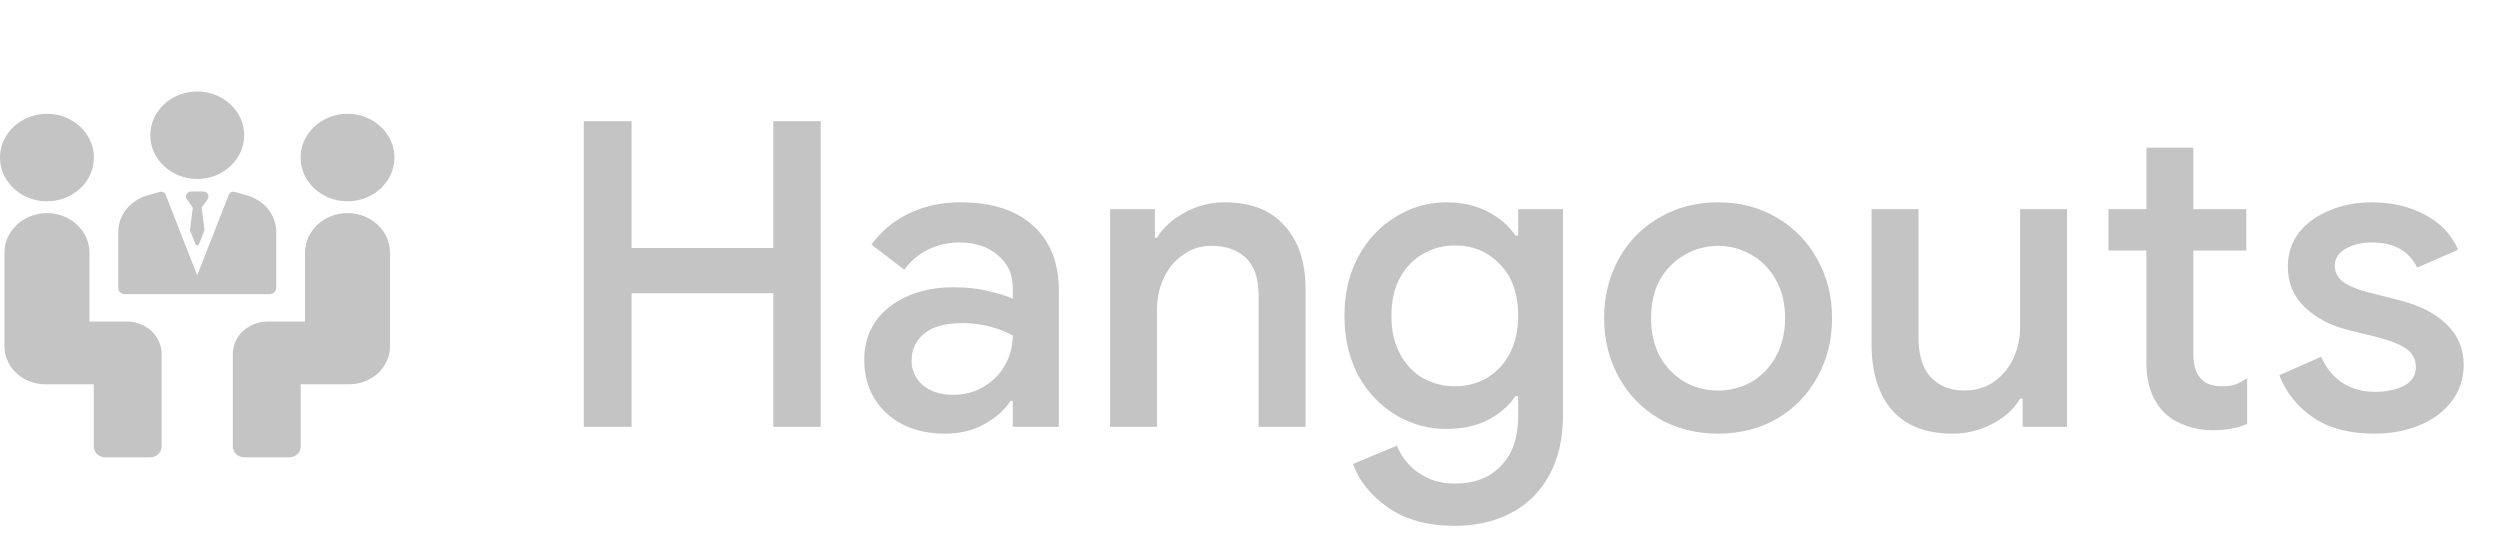 <svg width="82" height="18" viewBox="0 0 82 18" fill="none" xmlns="http://www.w3.org/2000/svg">
<path d="M19.148 3.976H20.716V8.134H25.364V3.976H26.918V14H25.364V9.618H20.716V14H19.148V3.976ZM30.993 14.224C30.48 14.224 30.023 14.126 29.621 13.93C29.22 13.725 28.907 13.44 28.683 13.076C28.459 12.703 28.347 12.283 28.347 11.816C28.347 11.079 28.623 10.495 29.173 10.066C29.733 9.637 30.438 9.422 31.287 9.422C31.707 9.422 32.085 9.464 32.421 9.548C32.757 9.623 33.023 9.707 33.219 9.8V9.436C33.219 8.997 33.056 8.643 32.729 8.372C32.403 8.092 31.983 7.952 31.469 7.952C31.105 7.952 30.76 8.031 30.433 8.19C30.116 8.349 29.859 8.568 29.663 8.848L28.585 8.022C28.903 7.583 29.313 7.243 29.817 7C30.321 6.757 30.881 6.636 31.497 6.636C32.533 6.636 33.331 6.893 33.891 7.406C34.451 7.91 34.731 8.624 34.731 9.548V14H33.219V13.146H33.149C32.944 13.454 32.655 13.711 32.281 13.916C31.908 14.121 31.479 14.224 30.993 14.224ZM31.259 12.95C31.633 12.95 31.969 12.861 32.267 12.684C32.566 12.507 32.799 12.269 32.967 11.97C33.135 11.671 33.219 11.349 33.219 11.004C33.005 10.883 32.753 10.785 32.463 10.71C32.183 10.635 31.889 10.598 31.581 10.598C31.003 10.598 30.578 10.715 30.307 10.948C30.037 11.172 29.901 11.466 29.901 11.83C29.901 12.157 30.027 12.427 30.279 12.642C30.531 12.847 30.858 12.95 31.259 12.95ZM36.41 6.86H37.88V7.798H37.95C38.155 7.462 38.458 7.187 38.86 6.972C39.27 6.748 39.704 6.636 40.162 6.636C41.03 6.636 41.688 6.893 42.136 7.406C42.593 7.91 42.822 8.601 42.822 9.478V14H41.282V9.688C41.282 9.128 41.142 8.717 40.862 8.456C40.591 8.195 40.213 8.064 39.728 8.064C39.382 8.064 39.074 8.162 38.804 8.358C38.533 8.545 38.323 8.797 38.174 9.114C38.024 9.431 37.95 9.772 37.95 10.136V14H36.41V6.86ZM47.71 17.248C46.832 17.248 46.104 17.047 45.526 16.646C44.956 16.245 44.574 15.769 44.378 15.218L45.82 14.616C45.969 14.989 46.207 15.288 46.534 15.512C46.87 15.745 47.262 15.862 47.71 15.862C48.363 15.862 48.872 15.666 49.236 15.274C49.609 14.891 49.796 14.35 49.796 13.65V12.992H49.712C49.478 13.328 49.166 13.594 48.774 13.79C48.391 13.977 47.948 14.07 47.444 14.07C46.846 14.07 46.291 13.916 45.778 13.608C45.264 13.3 44.854 12.866 44.546 12.306C44.247 11.737 44.098 11.088 44.098 10.36C44.098 9.632 44.247 8.988 44.546 8.428C44.854 7.859 45.264 7.42 45.778 7.112C46.291 6.795 46.846 6.636 47.444 6.636C47.938 6.636 48.382 6.734 48.774 6.93C49.166 7.126 49.478 7.392 49.712 7.728H49.796V6.86H51.266V13.608C51.266 14.383 51.116 15.041 50.818 15.582C50.519 16.133 50.099 16.548 49.558 16.828C49.026 17.108 48.41 17.248 47.71 17.248ZM47.724 12.67C48.097 12.67 48.442 12.581 48.76 12.404C49.077 12.217 49.329 11.951 49.516 11.606C49.702 11.251 49.796 10.836 49.796 10.36C49.796 9.632 49.595 9.067 49.194 8.666C48.802 8.255 48.312 8.05 47.724 8.05C47.341 8.05 46.991 8.143 46.674 8.33C46.356 8.507 46.104 8.769 45.918 9.114C45.731 9.459 45.638 9.875 45.638 10.36C45.638 10.845 45.731 11.261 45.918 11.606C46.104 11.951 46.356 12.217 46.674 12.404C46.991 12.581 47.341 12.67 47.724 12.67ZM56.353 14.224C55.635 14.224 54.991 14.061 54.421 13.734C53.852 13.398 53.409 12.941 53.091 12.362C52.774 11.783 52.615 11.139 52.615 10.43C52.615 9.721 52.774 9.077 53.091 8.498C53.409 7.919 53.852 7.467 54.421 7.14C54.991 6.804 55.635 6.636 56.353 6.636C57.072 6.636 57.716 6.804 58.285 7.14C58.855 7.476 59.298 7.933 59.615 8.512C59.933 9.091 60.091 9.73 60.091 10.43C60.091 11.139 59.933 11.783 59.615 12.362C59.298 12.941 58.855 13.398 58.285 13.734C57.716 14.061 57.072 14.224 56.353 14.224ZM56.353 12.81C56.745 12.81 57.109 12.717 57.445 12.53C57.781 12.334 58.047 12.059 58.243 11.704C58.449 11.34 58.551 10.915 58.551 10.43C58.551 9.945 58.449 9.525 58.243 9.17C58.047 8.815 57.781 8.545 57.445 8.358C57.109 8.162 56.745 8.064 56.353 8.064C55.961 8.064 55.597 8.162 55.261 8.358C54.925 8.545 54.655 8.815 54.449 9.17C54.253 9.525 54.155 9.945 54.155 10.43C54.155 10.915 54.253 11.34 54.449 11.704C54.655 12.059 54.925 12.334 55.261 12.53C55.597 12.717 55.961 12.81 56.353 12.81ZM64.047 14.224C63.179 14.224 62.516 13.967 62.059 13.454C61.611 12.931 61.387 12.208 61.387 11.284V6.86H62.927V11.074C62.927 11.653 63.062 12.087 63.333 12.376C63.613 12.665 63.977 12.81 64.425 12.81C64.789 12.81 65.111 12.717 65.391 12.53C65.671 12.334 65.885 12.077 66.035 11.76C66.184 11.443 66.259 11.102 66.259 10.738V6.86H67.799V14H66.343V13.076H66.259C66.063 13.412 65.76 13.687 65.349 13.902C64.938 14.117 64.504 14.224 64.047 14.224ZM72.586 14.112C72.268 14.112 71.97 14.061 71.69 13.958C71.41 13.855 71.181 13.72 71.004 13.552C70.602 13.151 70.402 12.605 70.402 11.914V8.218H69.156V6.86H70.402V4.844H71.942V6.86H73.678V8.218H71.942V11.578C71.942 11.961 72.016 12.231 72.166 12.39C72.306 12.577 72.548 12.67 72.894 12.67C73.052 12.67 73.192 12.651 73.314 12.614C73.435 12.567 73.566 12.497 73.706 12.404V13.902C73.398 14.042 73.024 14.112 72.586 14.112ZM77.883 14.224C77.061 14.224 76.389 14.047 75.867 13.692C75.344 13.328 74.975 12.866 74.761 12.306L76.133 11.704C76.301 12.077 76.534 12.362 76.833 12.558C77.141 12.754 77.491 12.852 77.883 12.852C78.265 12.852 78.587 12.787 78.849 12.656C79.11 12.516 79.241 12.311 79.241 12.04C79.241 11.779 79.129 11.573 78.905 11.424C78.681 11.275 78.335 11.144 77.869 11.032L77.015 10.822C76.445 10.682 75.974 10.435 75.601 10.08C75.227 9.725 75.041 9.277 75.041 8.736C75.041 8.316 75.162 7.947 75.405 7.63C75.657 7.313 75.993 7.07 76.413 6.902C76.833 6.725 77.29 6.636 77.785 6.636C78.447 6.636 79.031 6.771 79.535 7.042C80.039 7.303 80.403 7.686 80.627 8.19L79.283 8.778C79.012 8.227 78.517 7.952 77.799 7.952C77.453 7.952 77.164 8.022 76.931 8.162C76.697 8.302 76.581 8.484 76.581 8.708C76.581 8.923 76.669 9.1 76.847 9.24C77.024 9.371 77.285 9.483 77.631 9.576L78.681 9.842C79.381 10.019 79.908 10.29 80.263 10.654C80.627 11.009 80.809 11.447 80.809 11.97C80.809 12.418 80.678 12.815 80.417 13.16C80.165 13.496 79.815 13.757 79.367 13.944C78.919 14.131 78.424 14.224 77.883 14.224Z" fill="#C4C4C4"/>
<path d="M6.469 5.87C7.318 5.87 8.009 5.226 8.009 4.435C8.009 3.644 7.318 3 6.469 3C5.62 3 4.929 3.644 4.929 4.435C4.929 5.226 5.62 5.87 6.469 5.87Z" fill="#C4C4C4"/>
<path d="M6.793 6.334C6.759 6.299 6.709 6.281 6.658 6.281H6.28C6.23 6.281 6.18 6.299 6.146 6.334C6.093 6.388 6.085 6.465 6.122 6.526L6.324 6.81L6.23 7.553L6.416 8.014C6.434 8.06 6.504 8.06 6.523 8.014L6.709 7.553L6.614 6.81L6.816 6.526C6.854 6.465 6.846 6.388 6.793 6.334Z" fill="#C4C4C4"/>
<path d="M4.098 9.648H8.84C8.961 9.648 9.06 9.556 9.06 9.444V7.603C9.06 7.066 8.687 6.59 8.131 6.417L7.698 6.294C7.619 6.271 7.534 6.31 7.506 6.383L6.469 9.033L5.432 6.383C5.409 6.324 5.35 6.287 5.286 6.287C5.271 6.287 5.256 6.289 5.24 6.294L4.811 6.416C4.252 6.59 3.879 7.066 3.879 7.603V9.444C3.879 9.556 3.977 9.648 4.098 9.648Z" fill="#C4C4C4"/>
<path d="M1.54 6.603C2.389 6.603 3.08 5.959 3.08 5.168C3.08 4.377 2.389 3.733 1.54 3.733C0.691 3.733 -9.15527e-05 4.377 -9.15527e-05 5.168C-9.15527e-05 5.959 0.691 6.603 1.54 6.603Z" fill="#C4C4C4"/>
<path d="M4.161 10.547H2.934V8.29C2.934 7.572 2.31 6.99 1.54 6.99C0.77 6.99 0.145 7.572 0.145 8.29V11.356C0.145 12.045 0.745 12.604 1.484 12.604H3.075V14.647C3.075 14.842 3.245 15 3.454 15H4.923C5.132 15 5.302 14.842 5.302 14.647V11.61C5.302 11.023 4.791 10.547 4.161 10.547Z" fill="#C4C4C4"/>
<path d="M11.399 6.603C12.248 6.603 12.938 5.959 12.938 5.168C12.938 4.377 12.248 3.733 11.399 3.733C10.55 3.733 9.859 4.377 9.859 5.168C9.859 5.959 10.55 6.603 11.399 6.603Z" fill="#C4C4C4"/>
<path d="M11.399 6.99C10.629 6.99 10.004 7.572 10.004 8.29V10.547H8.778C8.148 10.547 7.637 11.023 7.637 11.61V14.647C7.637 14.842 7.807 15 8.016 15H9.485C9.694 15 9.863 14.842 9.863 14.647V12.604H11.454C12.194 12.604 12.793 12.045 12.793 11.356V8.29C12.793 7.572 12.169 6.99 11.399 6.99Z" fill="#C4C4C4"/>
</svg>
